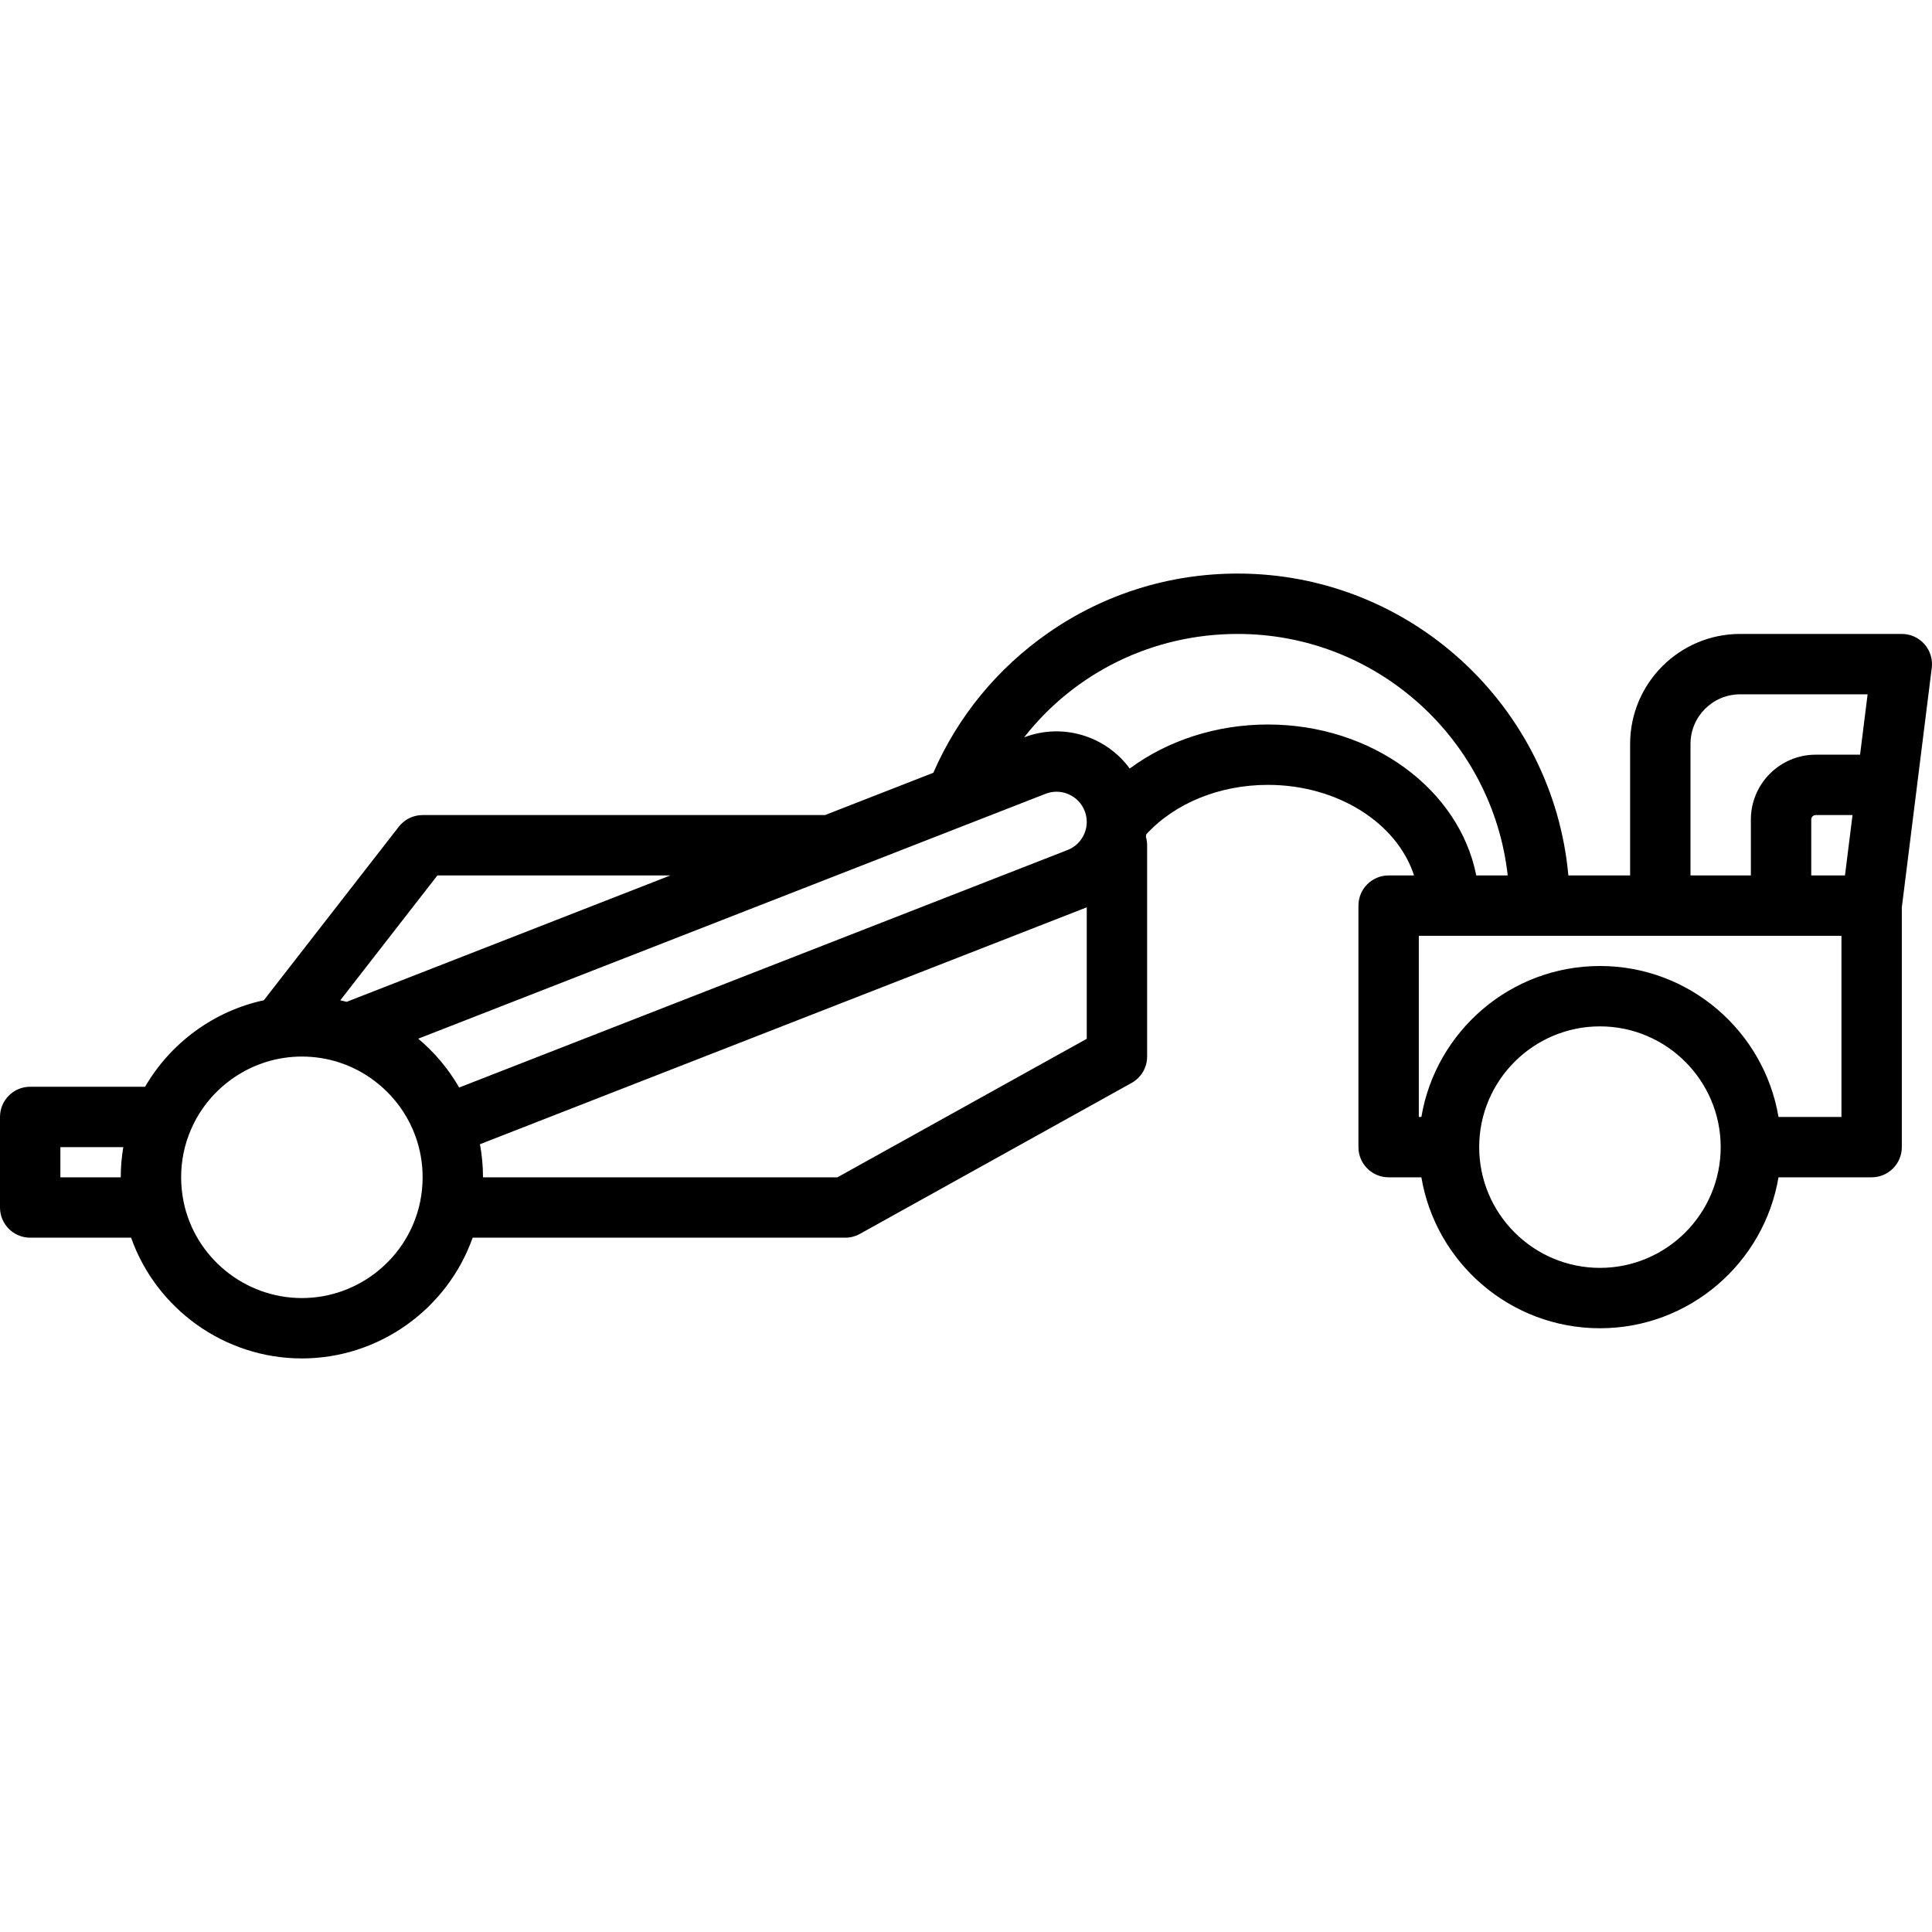 <svg id="Layer_1" enable-background="new 0 0 512 512" height="512" viewBox="0 0 512 512" width="512" xmlns="http://www.w3.org/2000/svg"><path d="m509.997 170.706c-1.518-1.721-3.702-2.706-5.997-2.706h-42.849c-16.074 0-29.151 13.077-29.151 29.151v34.849h-16.367c-4.056-44.788-41.806-80-87.633-80-18.084 0-35.458 5.445-50.243 15.747-13.454 9.375-23.912 22.13-30.417 37.048l-28.7 11.205h-106.64c-2.469 0-4.8 1.14-6.315 3.089l-35.765 45.989c-13.197 2.837-24.712 11.269-31.465 22.922h-30.455c-4.418 0-8 3.582-8 8v24c0 4.418 3.582 8 8 8h26.741c6.685 18.88 24.77 32 45.259 32 20.483 0 38.564-13.114 45.256-32h98.744c1.359 0 2.696-.347 3.885-1.007l72-40c2.54-1.411 4.115-4.088 4.115-6.993v-56c0-.784-.118-1.539-.328-2.255.035-.211.067-.422.096-.633 7.556-8.247 19.416-13.112 32.232-13.112 18.604 0 34.282 10.214 38.734 24h-6.734c-4.418 0-8 3.582-8 8v64c0 4.418 3.582 8 8 8h8.679c3.821 22.671 23.579 40 47.321 40s43.5-17.329 47.321-40h24.679c4.418 0 8-3.582 8-8v-63.5l3.938-31.508 4-32c.285-2.276-.422-4.566-1.941-6.286zm-21.059 61.294h-8.938v-14.812c0-.655.533-1.188 1.188-1.188h9.749zm-40.938-34.849c0-7.252 5.899-13.151 13.151-13.151h33.786l-2 16h-11.749c-9.478 0-17.188 7.711-17.188 17.188v14.812h-16zm-160.634 23.769c-.837 2.008-2.421 3.551-4.466 4.348l-161.216 62.938c-2.827-4.926-6.52-9.304-10.845-12.943l112.263-43.828c.072-.029.146-.054.217-.085l32.798-12.804c.074-.026.148-.054.222-.083l20.748-8.099c1.99-.776 4.165-.73 6.122.128s3.463 2.427 4.245 4.433c.362.923.546 1.894.546 2.929-.005 1.048-.214 2.071-.634 3.066zm-171.453 11.08h61.744l-85.783 33.491c-.562-.144-1.127-.277-1.694-.4zm-99.913 80v-8h16.674c-.441 2.624-.674 5.293-.674 8zm64 32c-15.158 0-28.348-10.764-31.356-25.573-.001-.005-.002-.01-.003-.015-.002-.01-.003-.021-.005-.03-.421-2.115-.636-4.261-.636-6.382 0-4.453.896-8.755 2.674-12.803 4.407-10.112 13.91-17.345 24.849-18.882 1.423-.208 2.93-.315 4.477-.315 3.37 0 6.669.515 9.805 1.53.03.01.061.019.091.028.004.001.008.002.011.003.036.011.071.022.107.033 9.263 3.047 16.762 10.326 20.085 19.511 1.261 3.482 1.901 7.148 1.901 10.895 0 2.125-.215 4.276-.634 6.375-.003.013-.005.026-.007.04-3.016 14.825-16.203 25.585-31.359 25.585zm141.927-32h-93.927c0-2.962-.276-5.892-.808-8.769l160.808-62.779v34.841zm114.073-120c-13.623 0-26.565 4.236-36.615 11.672-6.238-8.547-17.661-12.221-27.987-8.26 13.376-17.095 33.959-27.412 56.602-27.412 36.997 0 67.565 28.051 71.559 64h-8.336c-4.457-22.673-27.524-40-55.223-40zm88 144c-17.645 0-32-14.355-32-32s14.355-32 32-32 32 14.355 32 32-14.355 32-32 32zm64-40h-16.679c-3.821-22.671-23.579-40-47.321-40s-43.5 17.329-47.321 40h-.679v-48h8 24 32 32 16z"/></svg>